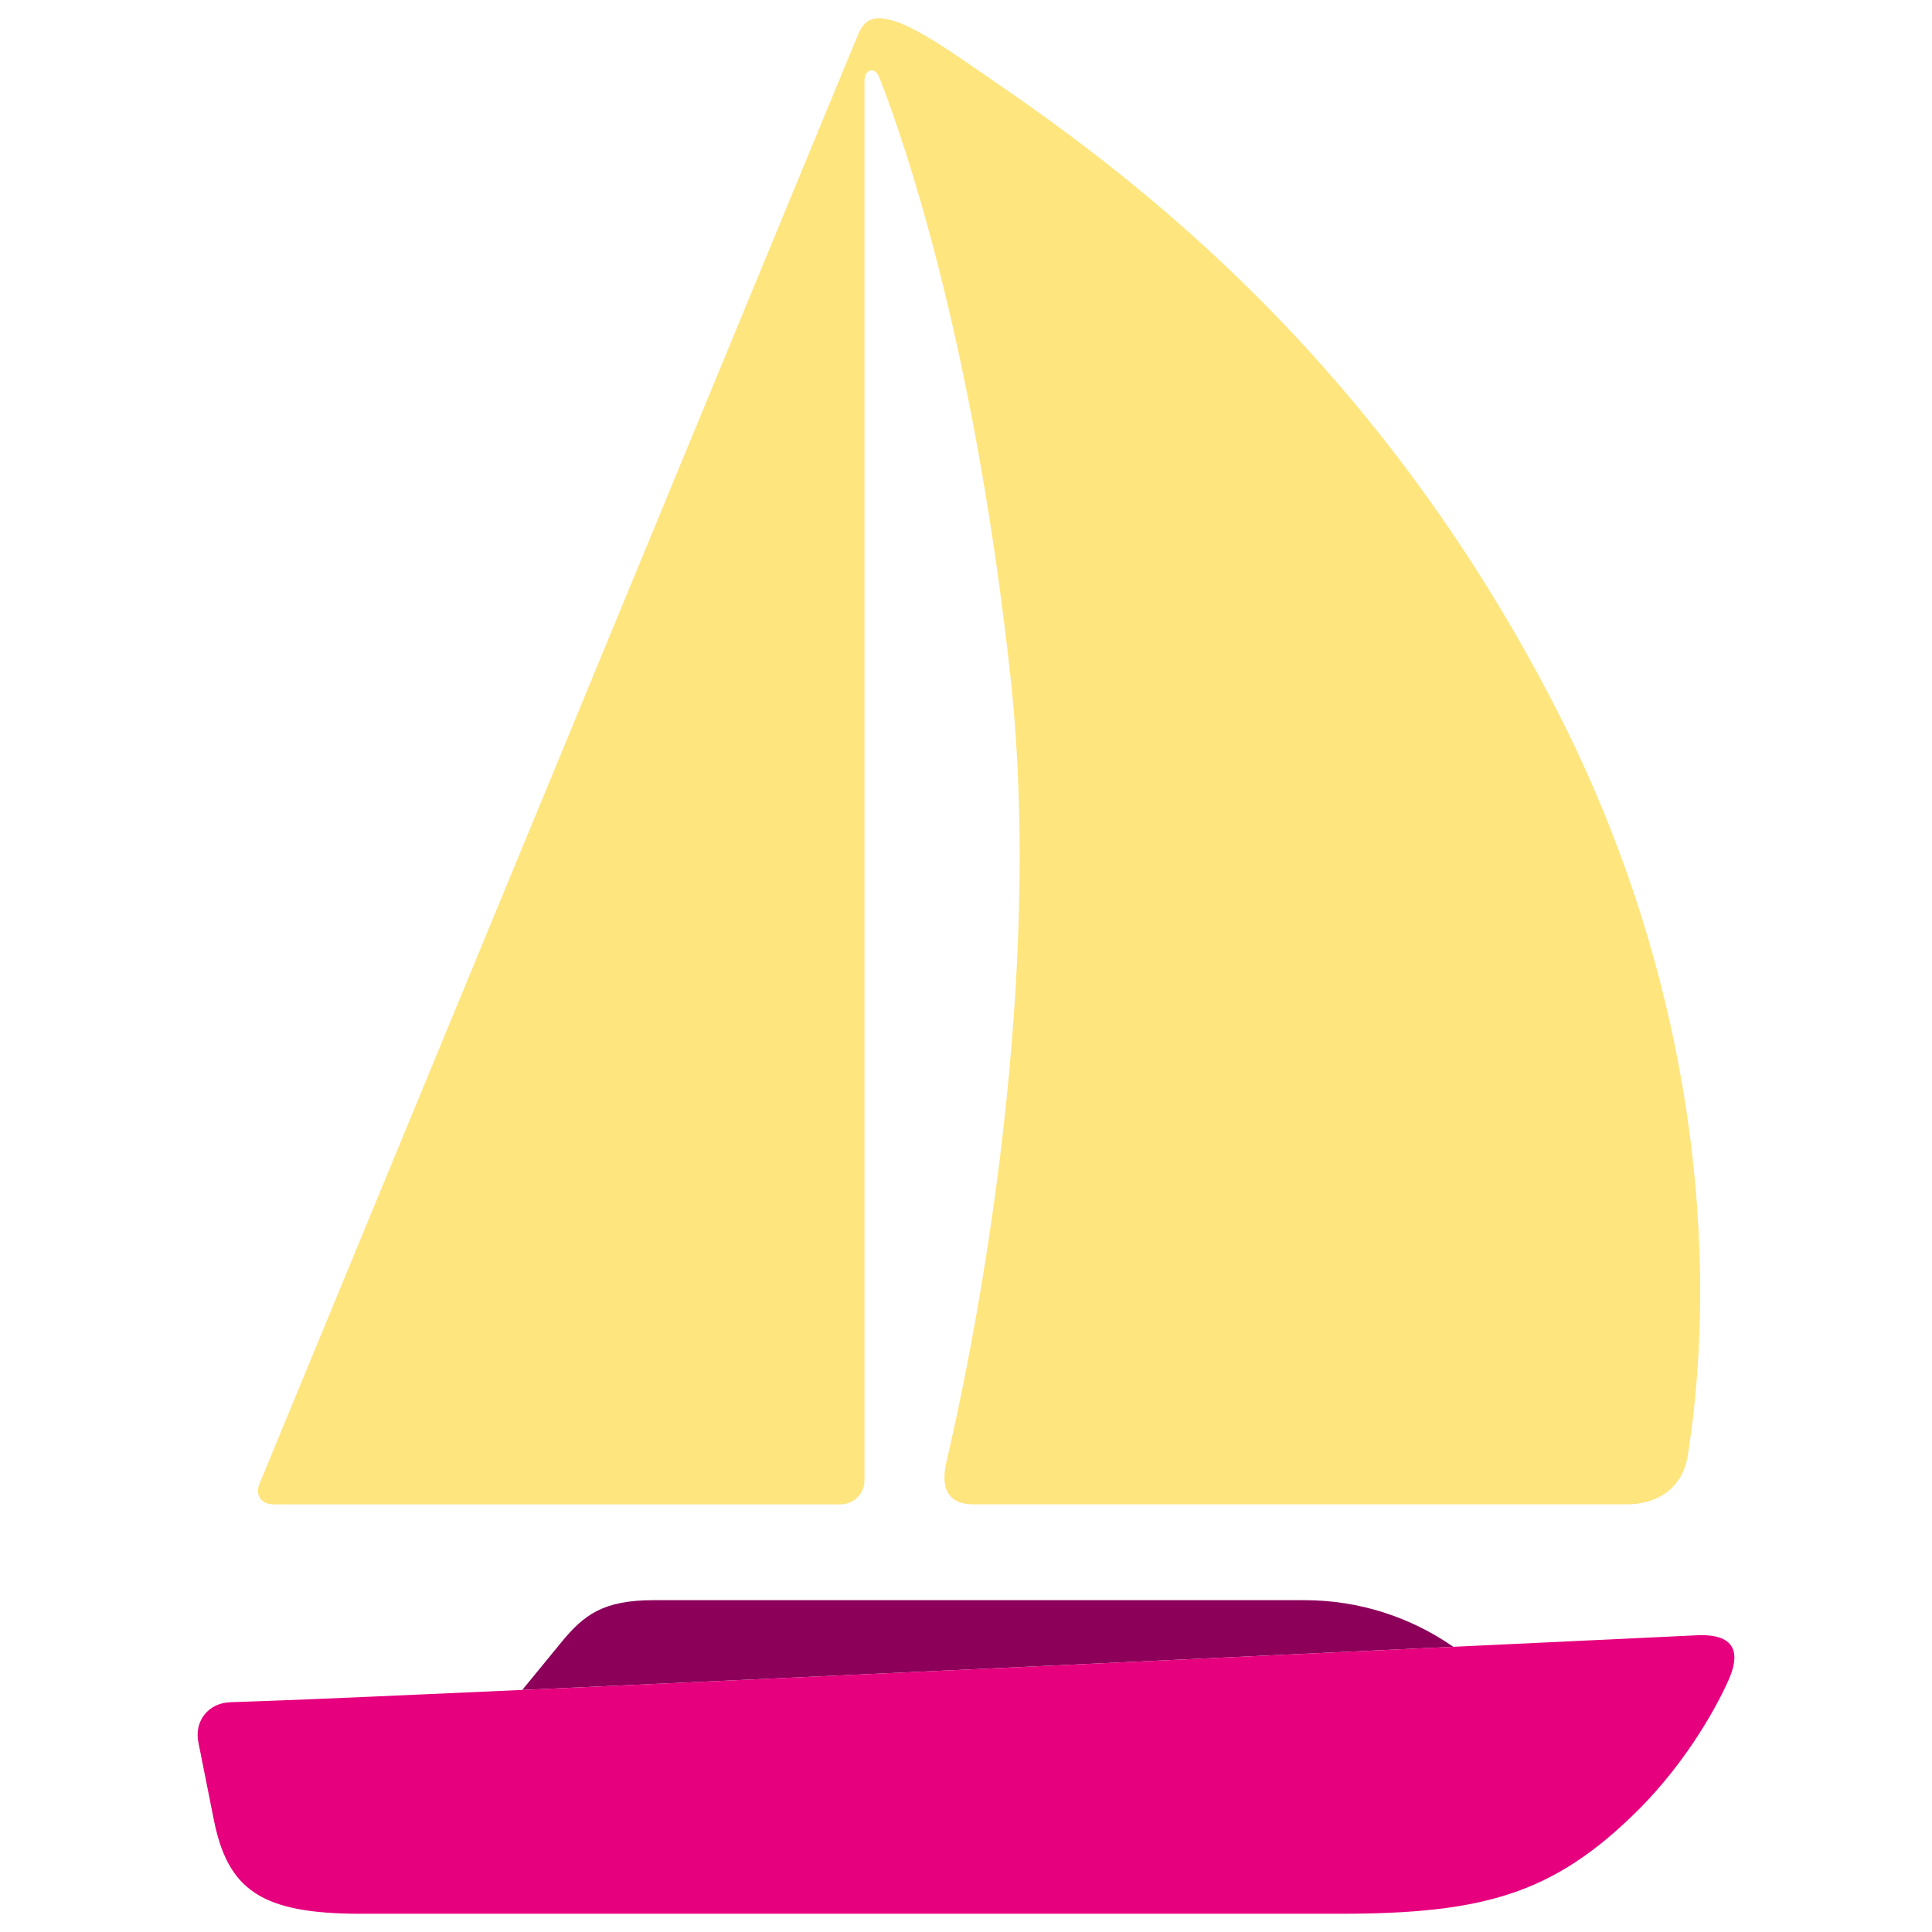 <?xml version="1.0" encoding="utf-8"?>
<!-- Generator: Adobe Illustrator 16.0.0, SVG Export Plug-In . SVG Version: 6.00 Build 0)  -->
<!DOCTYPE svg PUBLIC "-//W3C//DTD SVG 1.1//EN" "http://www.w3.org/Graphics/SVG/1.1/DTD/svg11.dtd">
<svg version="1.1" id="Lager_1" xmlns="http://www.w3.org/2000/svg" xmlns:xlink="http://www.w3.org/1999/xlink" x="0px" y="0px"
	 viewBox="0 0 85.04 85.04" enable-background="new 0 0 85.04 85.04" xml:space="preserve">
<g>
	<g>
		<path fill="#FFCB00" d="M36.418,74.923c-0.026,0.001-0.042,0.003-0.042,0.003L36.418,74.923z"/>
		<g>
			<path fill="#8C005A" d="M57.413,70.434c-10.974,0-24.747,0-28.636,0c-2.211,0-3.068,0.627-4.086,1.875l-1.703,2.077
				c11.727-0.528,29.611-1.364,40.98-1.9C62.109,71.194,59.85,70.434,57.413,70.434z"/>
		</g>
	</g>
	<path fill="#FFE57E" d="M11.442,65.26L36.861,3.715c0,0,0.508-1.231,0.924-2.232c0.346-0.83,0.96-0.713,1.418-0.602
		c0.65,0.159,1.619,0.684,3.137,1.725c5.35,3.668,17.529,11.662,26.234,28.748c6.086,11.942,7.095,23.964,5.719,32.694
		c-0.229,1.457-1.324,2.168-2.696,2.168s-28.742,0-28.742,0c-1.149,0-1.462-0.734-1.196-1.868c0.945-4.03,4.398-20.151,2.812-34.619
		c-1.433-13.077-4.035-21.702-5.548-25.754c-0.097-0.261-0.156-0.384-0.24-0.609c-0.147-0.397-0.633-0.382-0.633,0.227
		c0,6.934,0,61.573,0,61.573c0,0.577-0.472,1.051-1.049,1.051H12.054C11.478,66.215,11.202,65.786,11.442,65.26z"/>
	<path fill="#E6007E" d="M11.908,74.863l-1.729,0.061c-0.026,0.001-0.043,0.003-0.043,0.003c-0.972,0.031-1.603,0.838-1.399,1.789
		c0,0,0.348,1.738,0.667,3.348c0.617,3.127,2.091,4.174,6.479,4.174h43.043c6.321,0,9.422-0.844,13.135-4.521
		c2.31-2.289,3.641-4.879,4.046-5.818c0.407-0.939,0.485-2.016-1.446-1.918C72.729,72.077,18.456,74.637,11.908,74.863z"/>
</g>
</svg>
